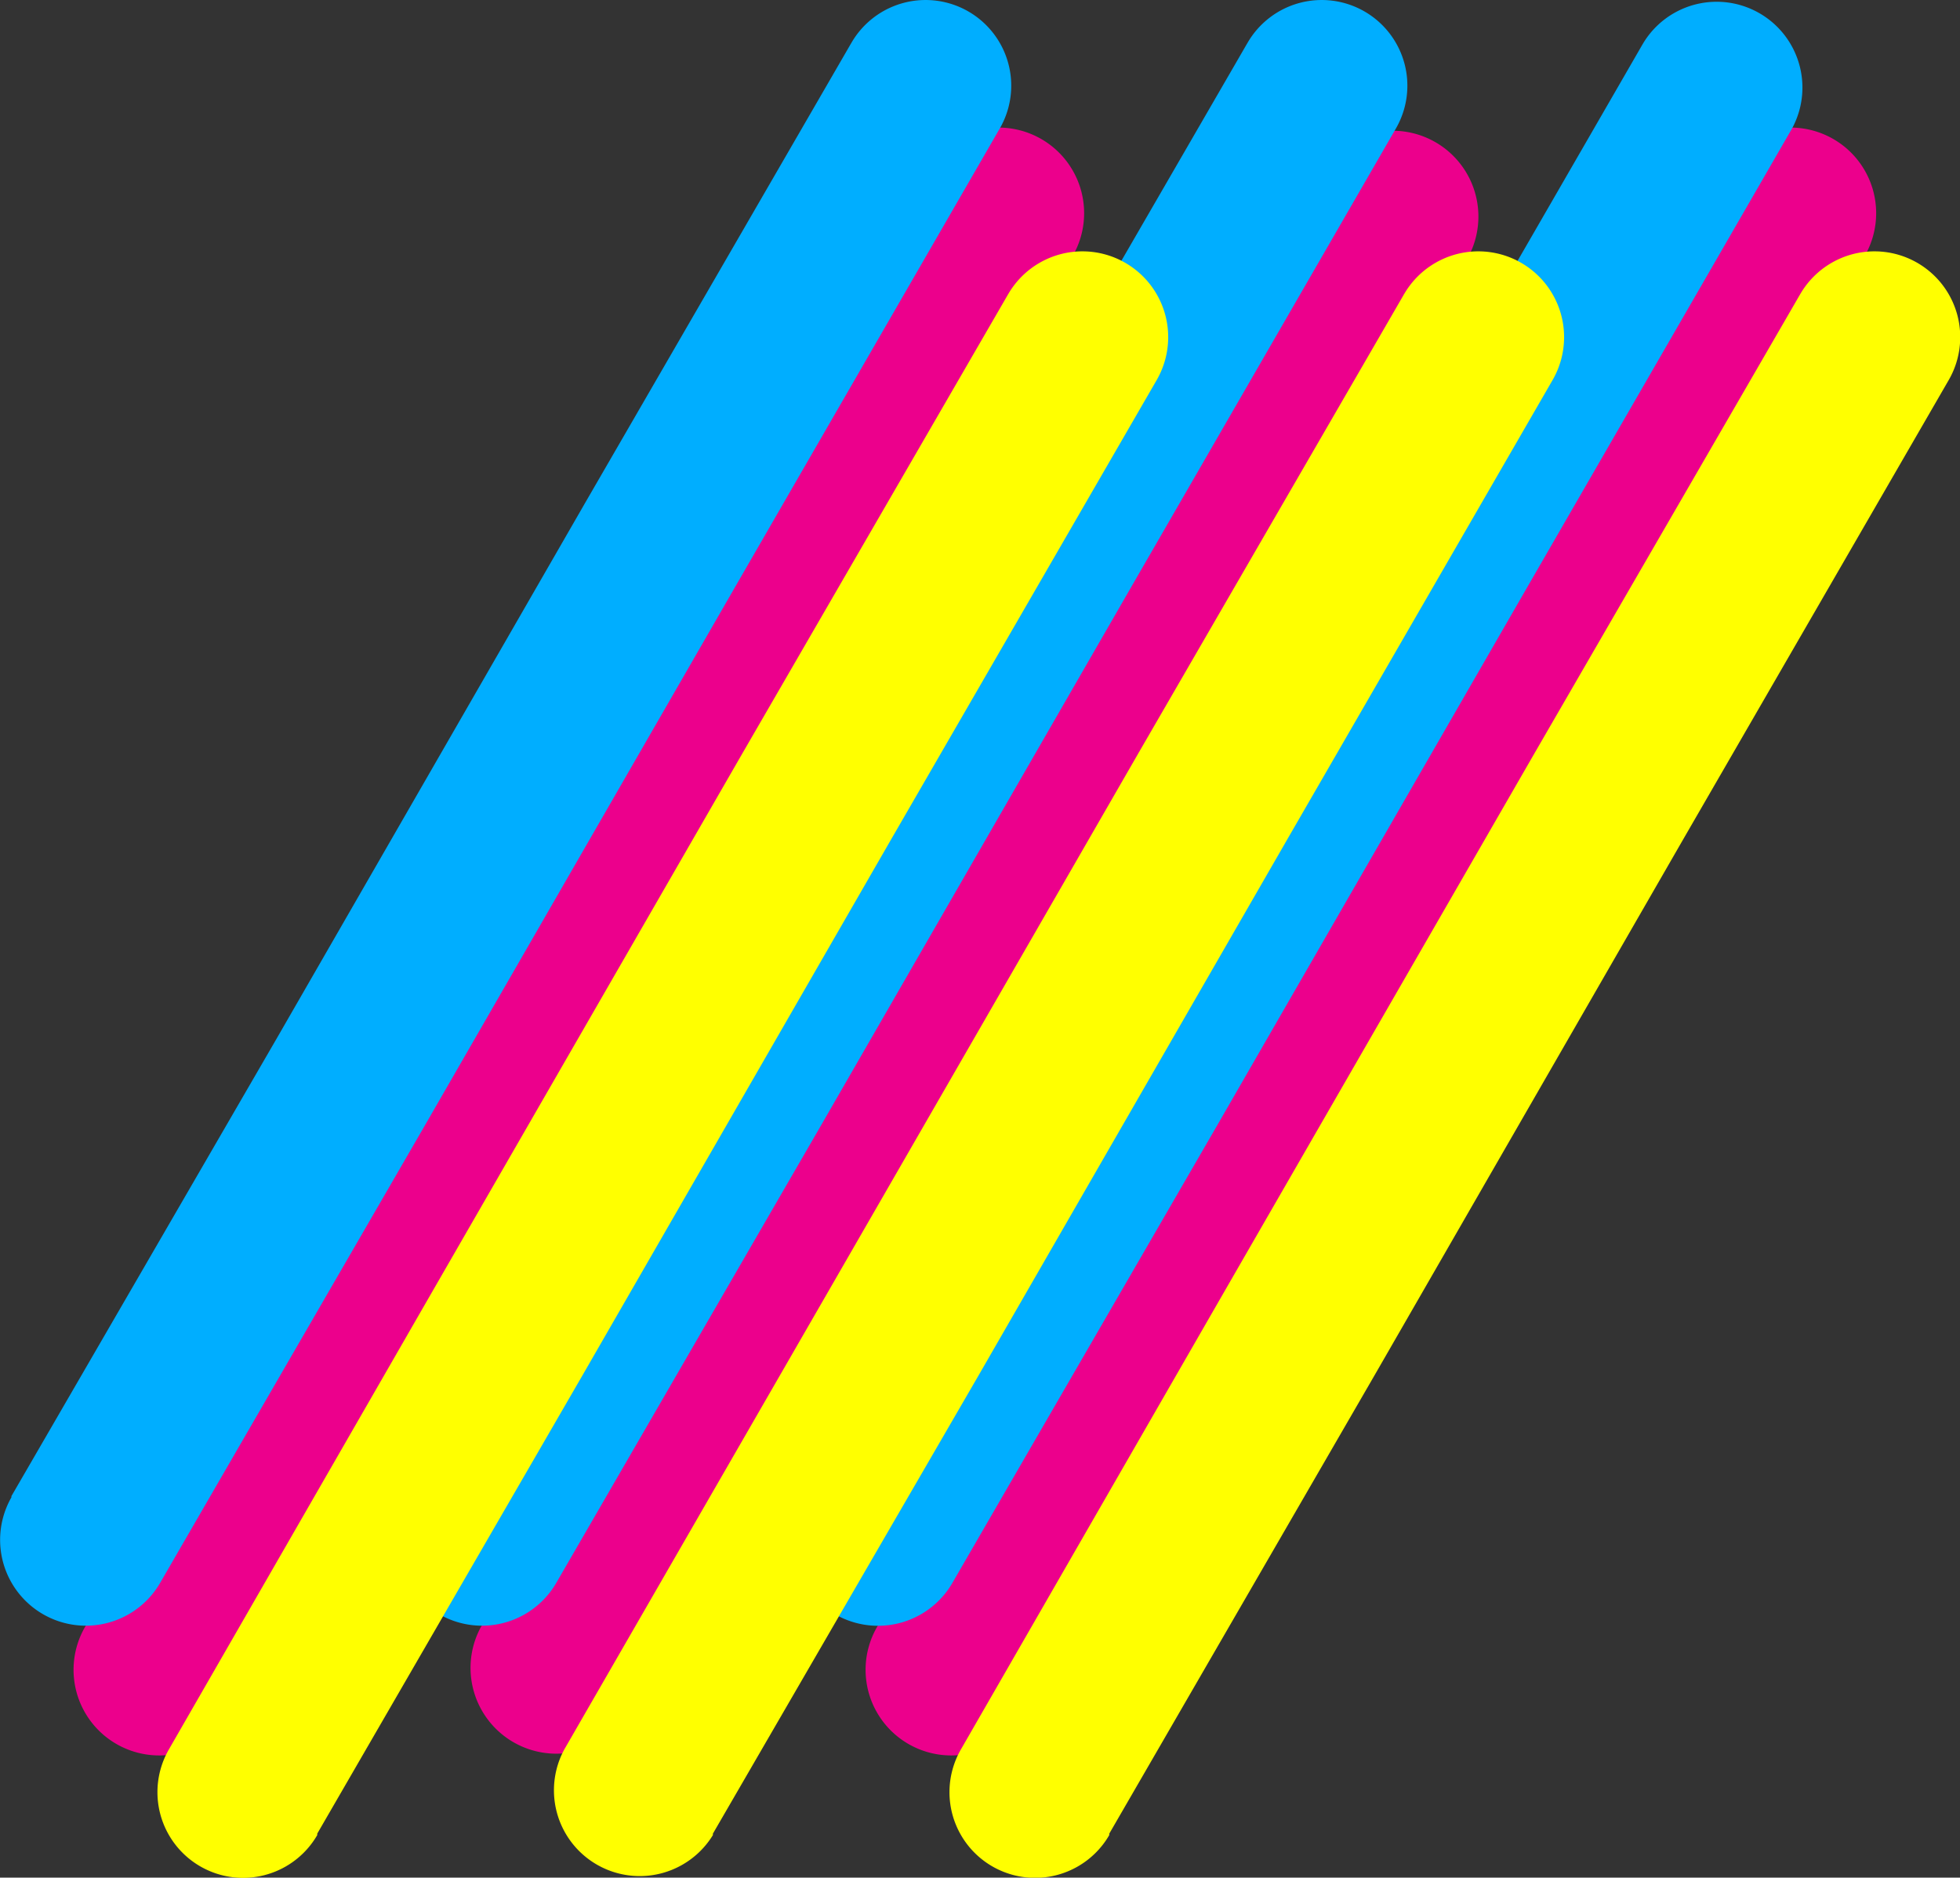 <svg xmlns="http://www.w3.org/2000/svg" viewBox="0 0 82.48 79"><rect x="0" y="0" width="82.48" height="79" fill="#333333" stroke="none"/><defs><style>.cls-1{isolation:isolate;}.cls-2{mix-blend-mode:color-burn;}.cls-3{fill:#ec008c;}.cls-4{fill:#00aeff;}.cls-5{fill:#ff0;}</style></defs><g class="cls-1"><g id="Layer_2" data-name="Layer 2"><g id="Layer_1-2" data-name="Layer 1"><g class="cls-2"><path class="cls-3" d="M38.9,7.17a3.6,3.6,0,1,1,6.24,3.6l0,.05h0L34,30.1,21,52.67,9.82,72h0l0,.06a3.6,3.6,0,1,1-6.24-3.61l0,0h0L14.71,49.06l13-22.56L38.87,7.22h0Z"/><path class="cls-3" d="M55.56,7.17a3.61,3.61,0,0,1,6.25,3.6l0,.05h0L50.65,30.1l-13,22.57L26.49,72h0s0,0,0,.06a3.61,3.61,0,0,1-6.25-3.61l0,0h0L31.37,49.06l13-22.56L55.53,7.22h0S55.55,7.18,55.56,7.17Z"/><path class="cls-3" d="M72.23,7.17a3.6,3.6,0,0,1,6.24,3.6l0,.05h0L67.31,30.1l-13,22.57L43.15,72h0l0,.06a3.6,3.6,0,1,1-6.24-3.61l0,0h0L48,49.06l13-22.56L72.2,7.22h0Z"/></g><g class="cls-2"><path class="cls-4" d="M35.83,1.8a3.6,3.6,0,1,1,6.24,3.61l0,0h0L30.91,24.74l-13,22.56L6.75,66.58h0l0,0A3.6,3.6,0,1,1,.48,63l0-.05h0L11.64,43.7l13-22.57L35.8,1.85h0S35.82,1.82,35.83,1.8Z"/><path class="cls-4" d="M52.5,1.8a3.6,3.6,0,1,1,6.24,3.61l0,0h0L47.58,24.74l-13,22.56L23.42,66.58h0l0,0A3.6,3.6,0,1,1,17.15,63l0-.05h0L28.31,43.7l13-22.57L52.47,1.85h0Z"/><path class="cls-4" d="M69.16,1.8a3.61,3.61,0,0,1,6.25,3.61.1.1,0,0,0,0,0h0L64.25,24.74l-13,22.56L40.09,66.58h0s0,0,0,0A3.61,3.61,0,0,1,33.81,63l0-.05h0L45,43.7,58,21.13,69.13,1.85h0S69.15,1.82,69.16,1.8Z"/></g><g class="cls-2"><path class="cls-5" d="M42.43,12.37A3.6,3.6,0,1,1,48.67,16l0,0h0L37.51,35.3l-13,22.57L13.35,77.15h0l0,.06a3.6,3.6,0,1,1-6.24-3.61l0,0h0L18.24,54.26l13-22.56L42.4,12.42h0Z"/><path class="cls-5" d="M59.09,12.37A3.6,3.6,0,1,1,65.33,16l0,0h0L54.18,35.3l-13,22.57L30,77.15h0s0,0,0,.06a3.61,3.61,0,0,1-6.25-3.61l0,0h0L34.9,54.26l13-22.56L59.06,12.42h0S59.08,12.38,59.09,12.37Z"/><path class="cls-5" d="M75.76,12.37A3.6,3.6,0,0,1,82,16l0,0h0L70.84,35.3l-13,22.57L46.68,77.15h0l0,.06a3.6,3.6,0,1,1-6.24-3.61l0,0h0L51.57,54.26l13-22.56L75.73,12.42h0Z"/></g></g></g></g></svg>